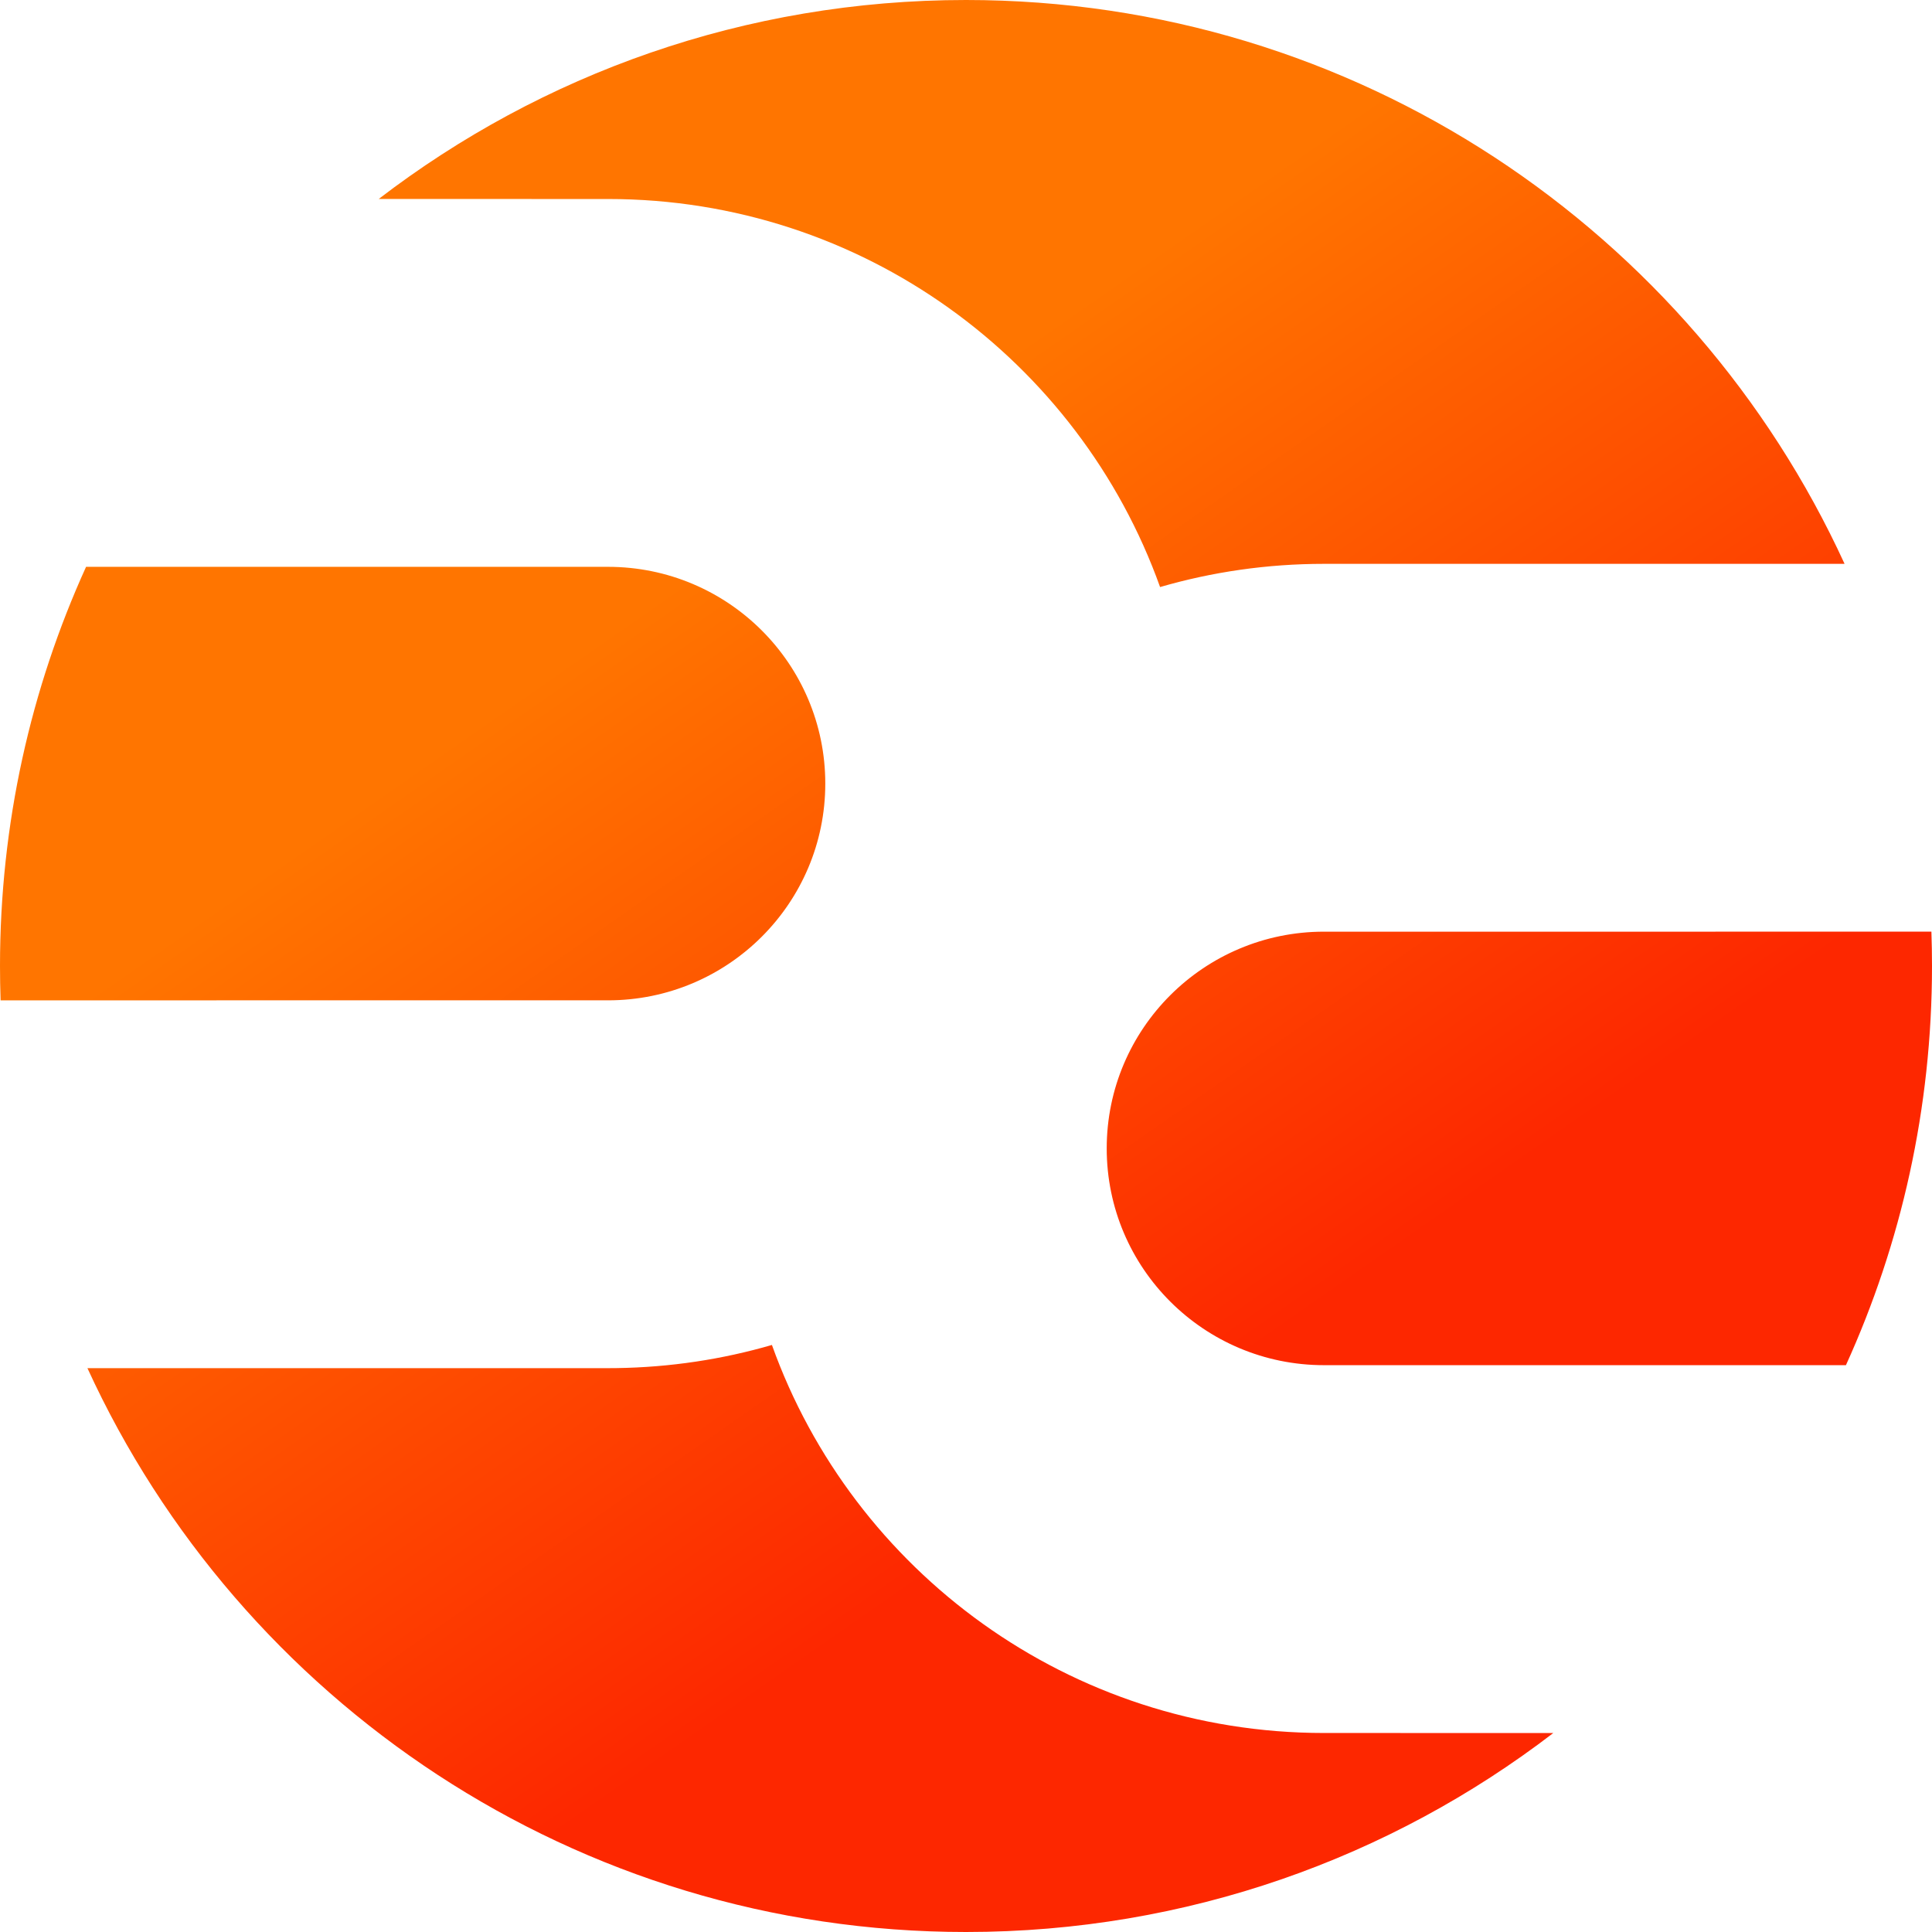 <?xml version="1.0" encoding="UTF-8"?>
<svg width="200px" height="200px" viewBox="0 0 200 200" version="1.1" xmlns="http://www.w3.org/2000/svg" xmlns:xlink="http://www.w3.org/1999/xlink">
    <!-- Generator: Sketch 58 (84663) - https://sketch.com -->
    <title>GDC_Symbol</title>
    <desc>Created with Sketch.</desc>
    <defs>
        <linearGradient x1="63.965%" y1="70.336%" x2="35.83%" y2="29.951%" id="linearGradient-1">
            <stop stop-color="#FD2700" offset="0%"></stop>
            <stop stop-color="#FF7500" offset="100%"></stop>
        </linearGradient>
    </defs>
    <g id="Page-1" stroke="none" stroke-width="1" fill="none" fill-rule="evenodd">
        <g id="BI_GDCToken_202006" transform="translate(-146, -279)" fill="url(#linearGradient-1)">
            <g id="기본형" transform="translate(146, 178)">
                <path d="M79.909,240.23 C88.286,263.643 110.712,280.399 137.061,280.399 L137.061,280.399 L160.797,280.402 C143.95,293.322 122.872,301 100,301 C59.628,301 24.844,277.076 9.051,242.631 L62.939,242.631 L63.821,242.625 C69.399,242.545 74.795,241.715 79.909,240.23 Z M199.938,197.445 C199.979,198.625 200,199.81 200,201 C200,215.736 196.812,229.728 191.089,242.324 L137.061,242.322 C124.638,242.322 114.567,232.276 114.567,219.884 C114.567,207.492 124.638,197.446 137.061,197.446 L137.061,197.446 Z M62.939,159.678 C75.362,159.678 85.433,169.724 85.433,182.116 C85.433,194.508 75.362,204.554 62.939,204.554 L62.939,204.554 L0.062,204.555 C0.021,203.375 0,202.19 0,201 C0,186.264 3.188,172.272 8.911,159.676 Z M100,101 C140.372,101 175.156,124.924 190.949,159.369 L137.061,159.369 C131.17,159.369 125.475,160.207 120.091,161.771 C111.714,138.358 89.288,121.601 62.939,121.601 L62.939,121.601 L39.203,121.598 C56.05,108.678 77.128,101 100,101 Z" id="GDC_Symbol"></path>
            </g>
        </g>
    </g>
</svg>